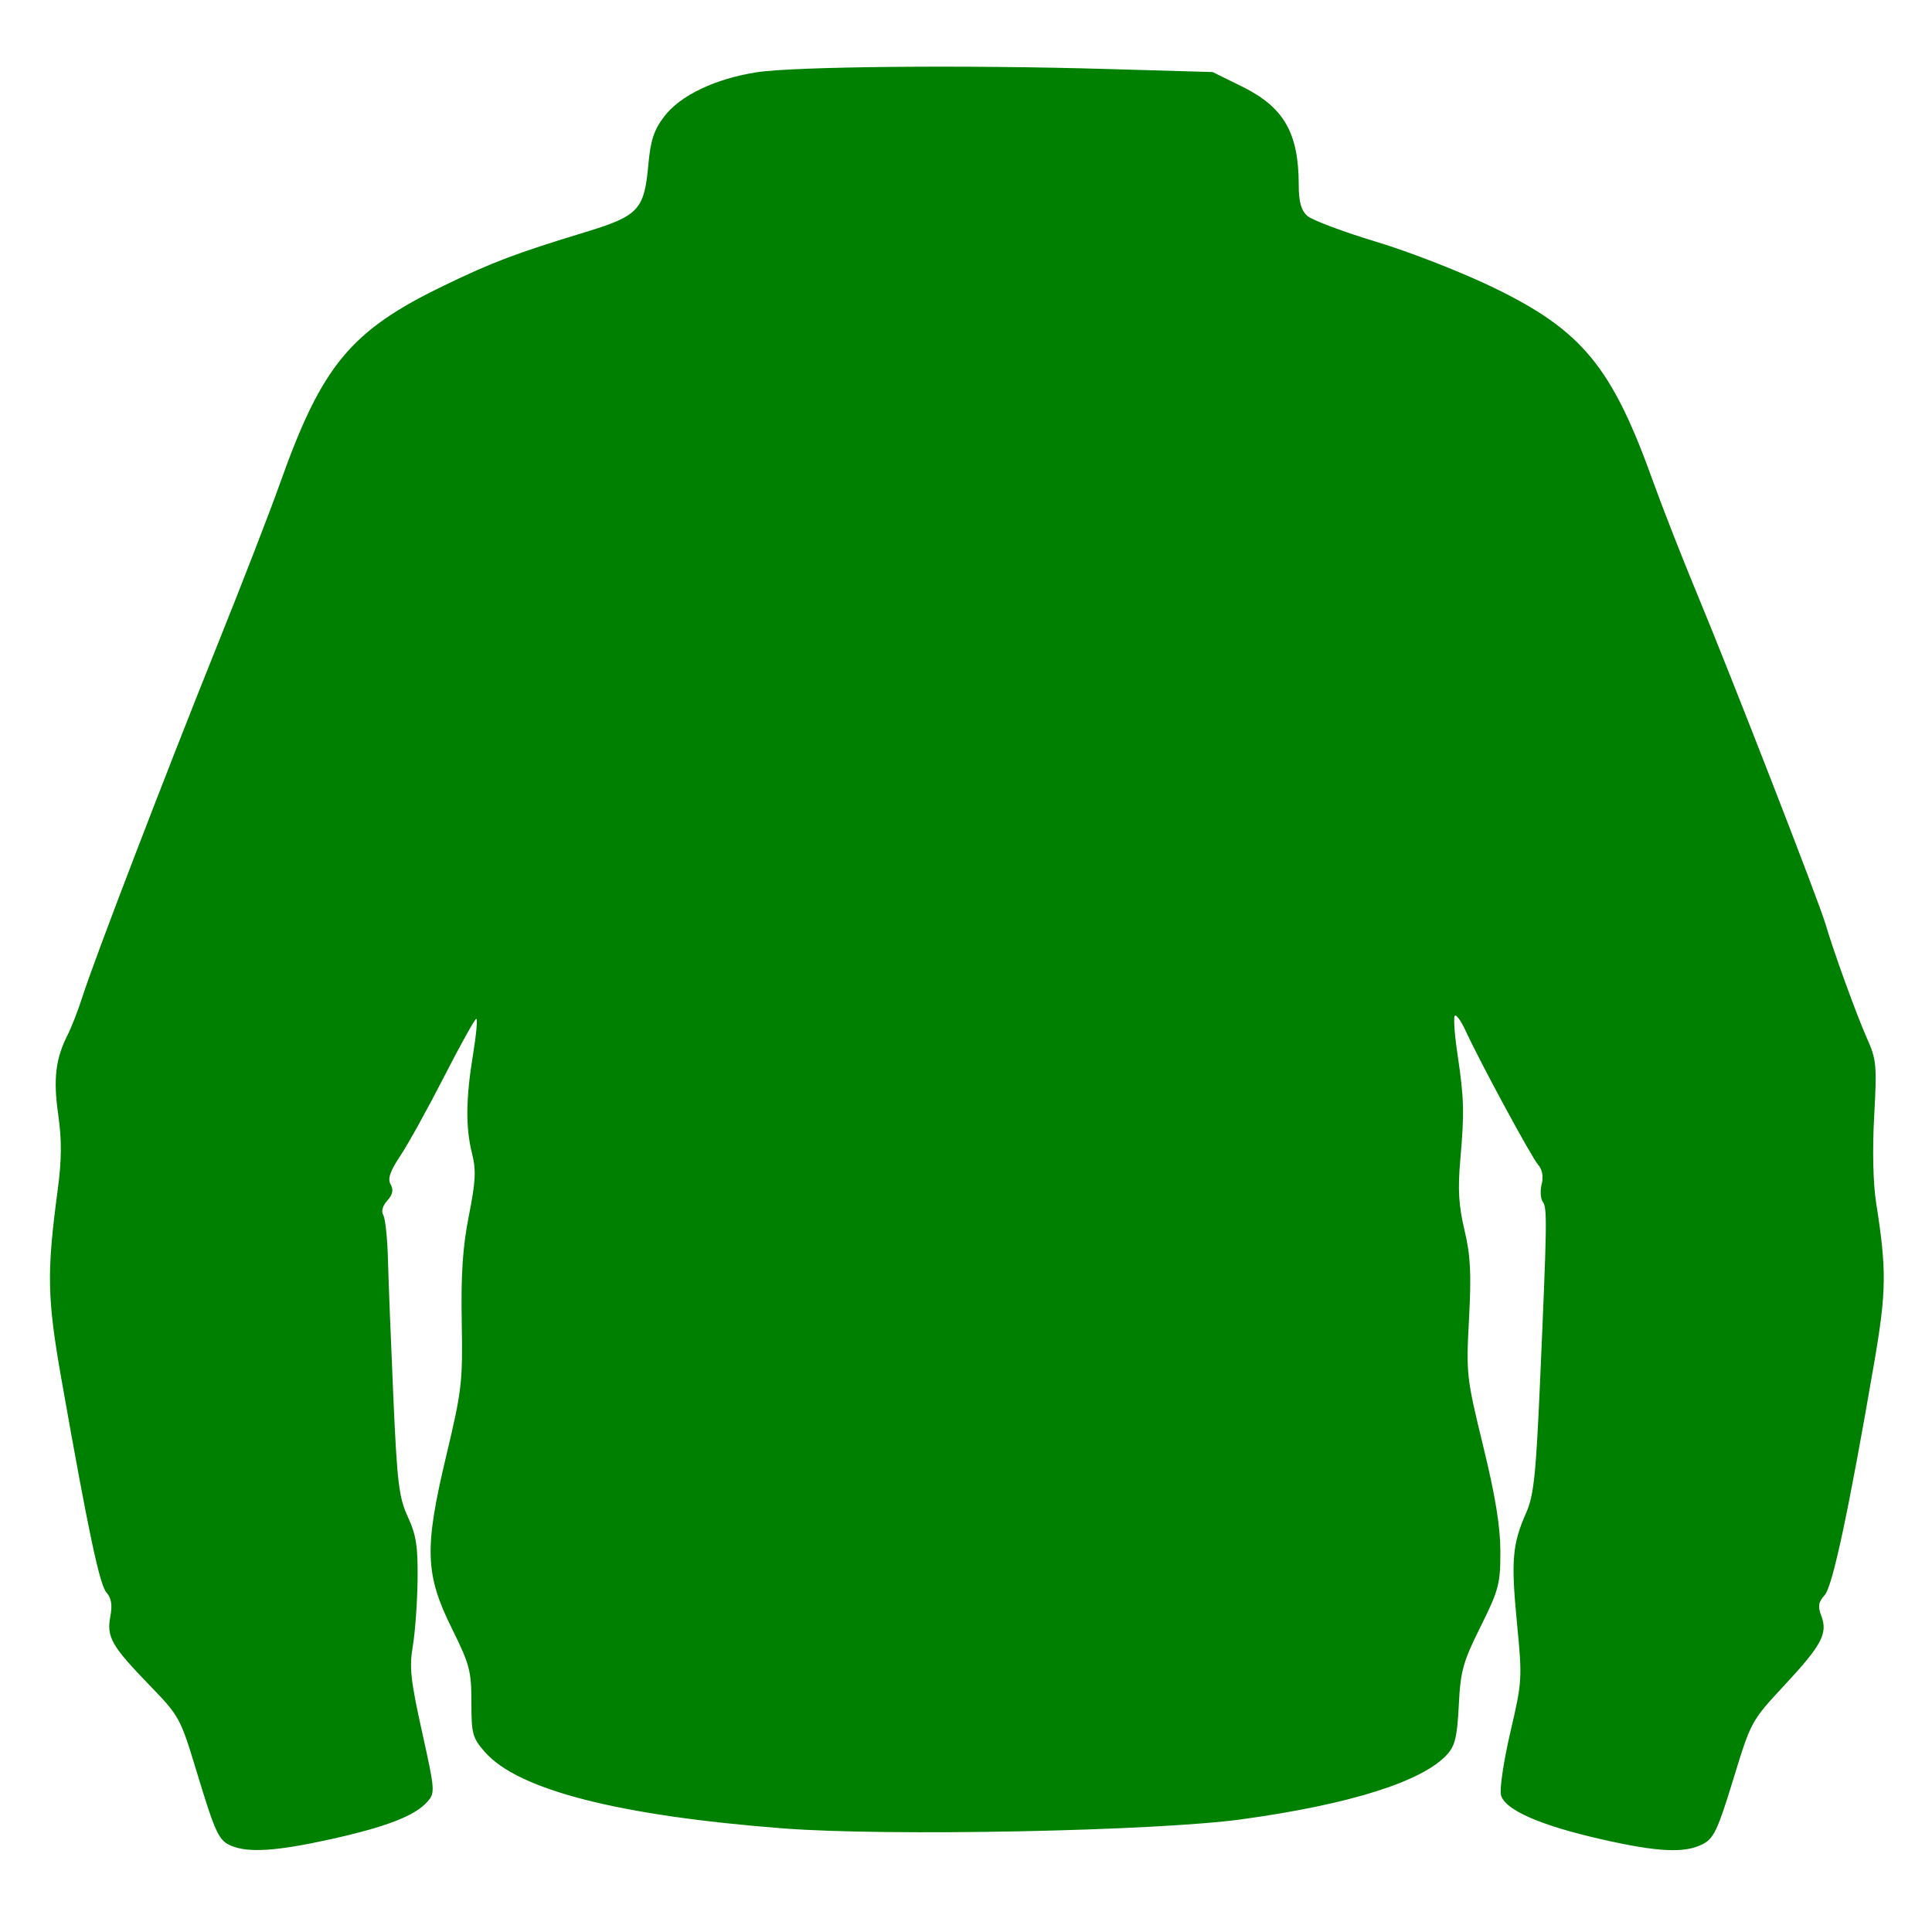 <?xml version="1.0" encoding="UTF-8" standalone="no"?>
<!-- Created with Inkscape (http://www.inkscape.org/) -->

<svg
   xmlns:dc="http://purl.org/dc/elements/1.1/"
   xmlns:cc="http://creativecommons.org/ns#"
   xmlns:rdf="http://www.w3.org/1999/02/22-rdf-syntax-ns#"
   xmlns:svg="http://www.w3.org/2000/svg"
   xmlns="http://www.w3.org/2000/svg"
   xmlns:sodipodi="http://sodipodi.sourceforge.net/DTD/sodipodi-0.dtd"
   xmlns:inkscape="http://www.inkscape.org/namespaces/inkscape"
   id="svg2999"
   version="1.1"
   inkscape:version="0.48.2 r9819"
   width="425"
   height="425"
   sodipodi:docname="gild2000.svg">
  <defs
     id="defs3003" />
  <sodipodi:namedview
     pagecolor="#ffffff"
     bordercolor="#666666"
     borderopacity="1"
     objecttolerance="10"
     gridtolerance="10"
     guidetolerance="10"
     inkscape:pageopacity="0"
     inkscape:pageshadow="2"
     inkscape:window-width="1920"
     inkscape:window-height="1018"
     id="namedview3001"
     showgrid="false"
     inkscape:zoom="1.1105882"
     inkscape:cx="-3.1522715"
     inkscape:cy="170.77342"
     inkscape:window-x="-8"
     inkscape:window-y="-8"
     inkscape:window-maximized="1"
     inkscape:current-layer="svg2999" />
  <path
     style="fill:#008000"
     d="m 51.017,406.093 c -2.906,-1.171 -3.589,-2.618 -7.813,-16.554 -3.536,-11.667 -3.734,-12.027 -10.397,-18.916 -8.298,-8.581 -9.387,-10.505 -8.53,-15.077 0.469,-2.498 0.217,-4.025 -0.863,-5.236 -1.506,-1.69 -4.023,-13.609 -9.865,-46.71 -3.191,-18.081 -3.301,-23.53 -0.849,-41.895 0.878,-6.573 0.906,-10.881 0.109,-16.5 -1.119,-7.888 -0.593,-12.306 2.097,-17.605 0.838,-1.65 2.316,-5.475 3.284,-8.5 2.61,-8.152 18.304,-49.051 29.546,-77 5.42,-13.475 11.644,-29.54 13.832,-35.7 9.255,-26.065 15.541,-33.649 36.133,-43.596 10.614,-5.127 15.845,-7.108 30.745,-11.642 12.086,-3.677 13.261,-4.919 14.183,-14.981 0.491,-5.359 1.233,-7.604 3.491,-10.564 3.532,-4.63 11.207,-8.298 20.338,-9.719 8.242,-1.283 45.6,-1.633 77.019,-0.722 l 23.276,0.675 6.438,3.169 c 9.234,4.546 12.492,10.193 12.504,21.675 0.004,3.701 0.517,5.558 1.874,6.786 1.028,0.93 7.868,3.502 15.201,5.714 7.386,2.229 18.93,6.743 25.881,10.12 19.374,9.412 25.937,17.38 34.915,42.387 2.152,5.994 6.628,17.423 9.948,25.398 7.187,17.268 26.54,67.029 28.002,72 1.846,6.276 6.966,20.387 9.226,25.427 2.035,4.539 2.156,5.879 1.537,17 -0.412,7.389 -0.244,14.788 0.431,19.073 2.323,14.734 2.269,19.481 -0.398,35 -5.585,32.504 -9.175,49.361 -10.923,51.292 -1.382,1.527 -1.536,2.476 -0.741,4.568 1.47,3.868 0.115,6.415 -8.128,15.274 -7.284,7.829 -7.337,7.926 -11.238,20.677 -3.401,11.117 -4.287,13.002 -6.7,14.25 -3.963,2.049 -9.812,1.776 -22.221,-1.039 -13.595,-3.084 -21.366,-6.503 -22.183,-9.76 -0.329,-1.31 0.603,-7.53 2.07,-13.822 2.607,-11.182 2.64,-11.728 1.44,-24.144 -1.317,-13.636 -1.012,-17.225 2.054,-24.156 1.654,-3.739 2.136,-8.314 3.037,-28.793 1.551,-35.246 1.596,-38.217 0.599,-39.585 -0.495,-0.68 -0.604,-2.421 -0.241,-3.868 0.424,-1.687 0.145,-3.216 -0.776,-4.263 -1.471,-1.672 -12.767,-22.548 -15.966,-29.506 -0.98,-2.131 -2.044,-3.61 -2.366,-3.288 -0.322,0.322 -0.063,4.09 0.575,8.374 1.469,9.867 1.55,12.826 0.632,23.288 -0.573,6.53 -0.359,10.122 0.92,15.5 1.327,5.58 1.53,9.536 0.998,19.5 -0.649,12.163 -0.565,12.918 3.111,28 2.699,11.075 3.78,17.705 3.784,23.222 0.005,7.113 -0.339,8.416 -4.355,16.5 -3.888,7.827 -4.407,9.698 -4.789,17.278 -0.348,6.906 -0.829,8.94 -2.567,10.849 -5.409,5.942 -21.334,10.97 -45.139,14.253 -18.906,2.607 -77.859,3.782 -100.872,2.009 -36.169,-2.786 -58.334,-8.456 -65.655,-16.794 -2.737,-3.117 -2.973,-3.987 -2.973,-10.949 0,-6.882 -0.381,-8.333 -4.238,-16.116 -5.974,-12.056 -6.166,-17.685 -1.296,-38.107 3.436,-14.411 3.644,-16.21 3.408,-29.496 -0.187,-10.506 0.218,-16.514 1.572,-23.336 1.493,-7.524 1.618,-10.003 0.689,-13.693 -1.437,-5.708 -1.367,-12.054 0.241,-21.87 0.699,-4.263 1.012,-7.743 0.697,-7.734 -0.315,0.009 -3.498,5.732 -7.073,12.717 -3.575,6.985 -7.897,14.801 -9.605,17.368 -2.313,3.477 -2.864,5.098 -2.16,6.355 0.672,1.202 0.458,2.225 -0.743,3.553 -1.024,1.131 -1.37,2.38 -0.879,3.174 0.445,0.72 0.909,5.136 1.03,9.813 0.122,4.677 0.653,18.228 1.18,30.113 0.845,19.055 1.224,22.187 3.205,26.5 1.841,4.008 2.226,6.516 2.131,13.891 -0.064,4.95 -0.536,11.475 -1.05,14.5 -0.793,4.672 -0.488,7.511 2.031,18.863 2.866,12.919 2.905,13.431 1.162,15.395 -2.747,3.097 -9.055,5.533 -21.394,8.262 -11.598,2.565 -17.827,2.99 -21.593,1.473 z"
     id="path3975"
     inkscape:connector-curvature="0" />
</svg>

